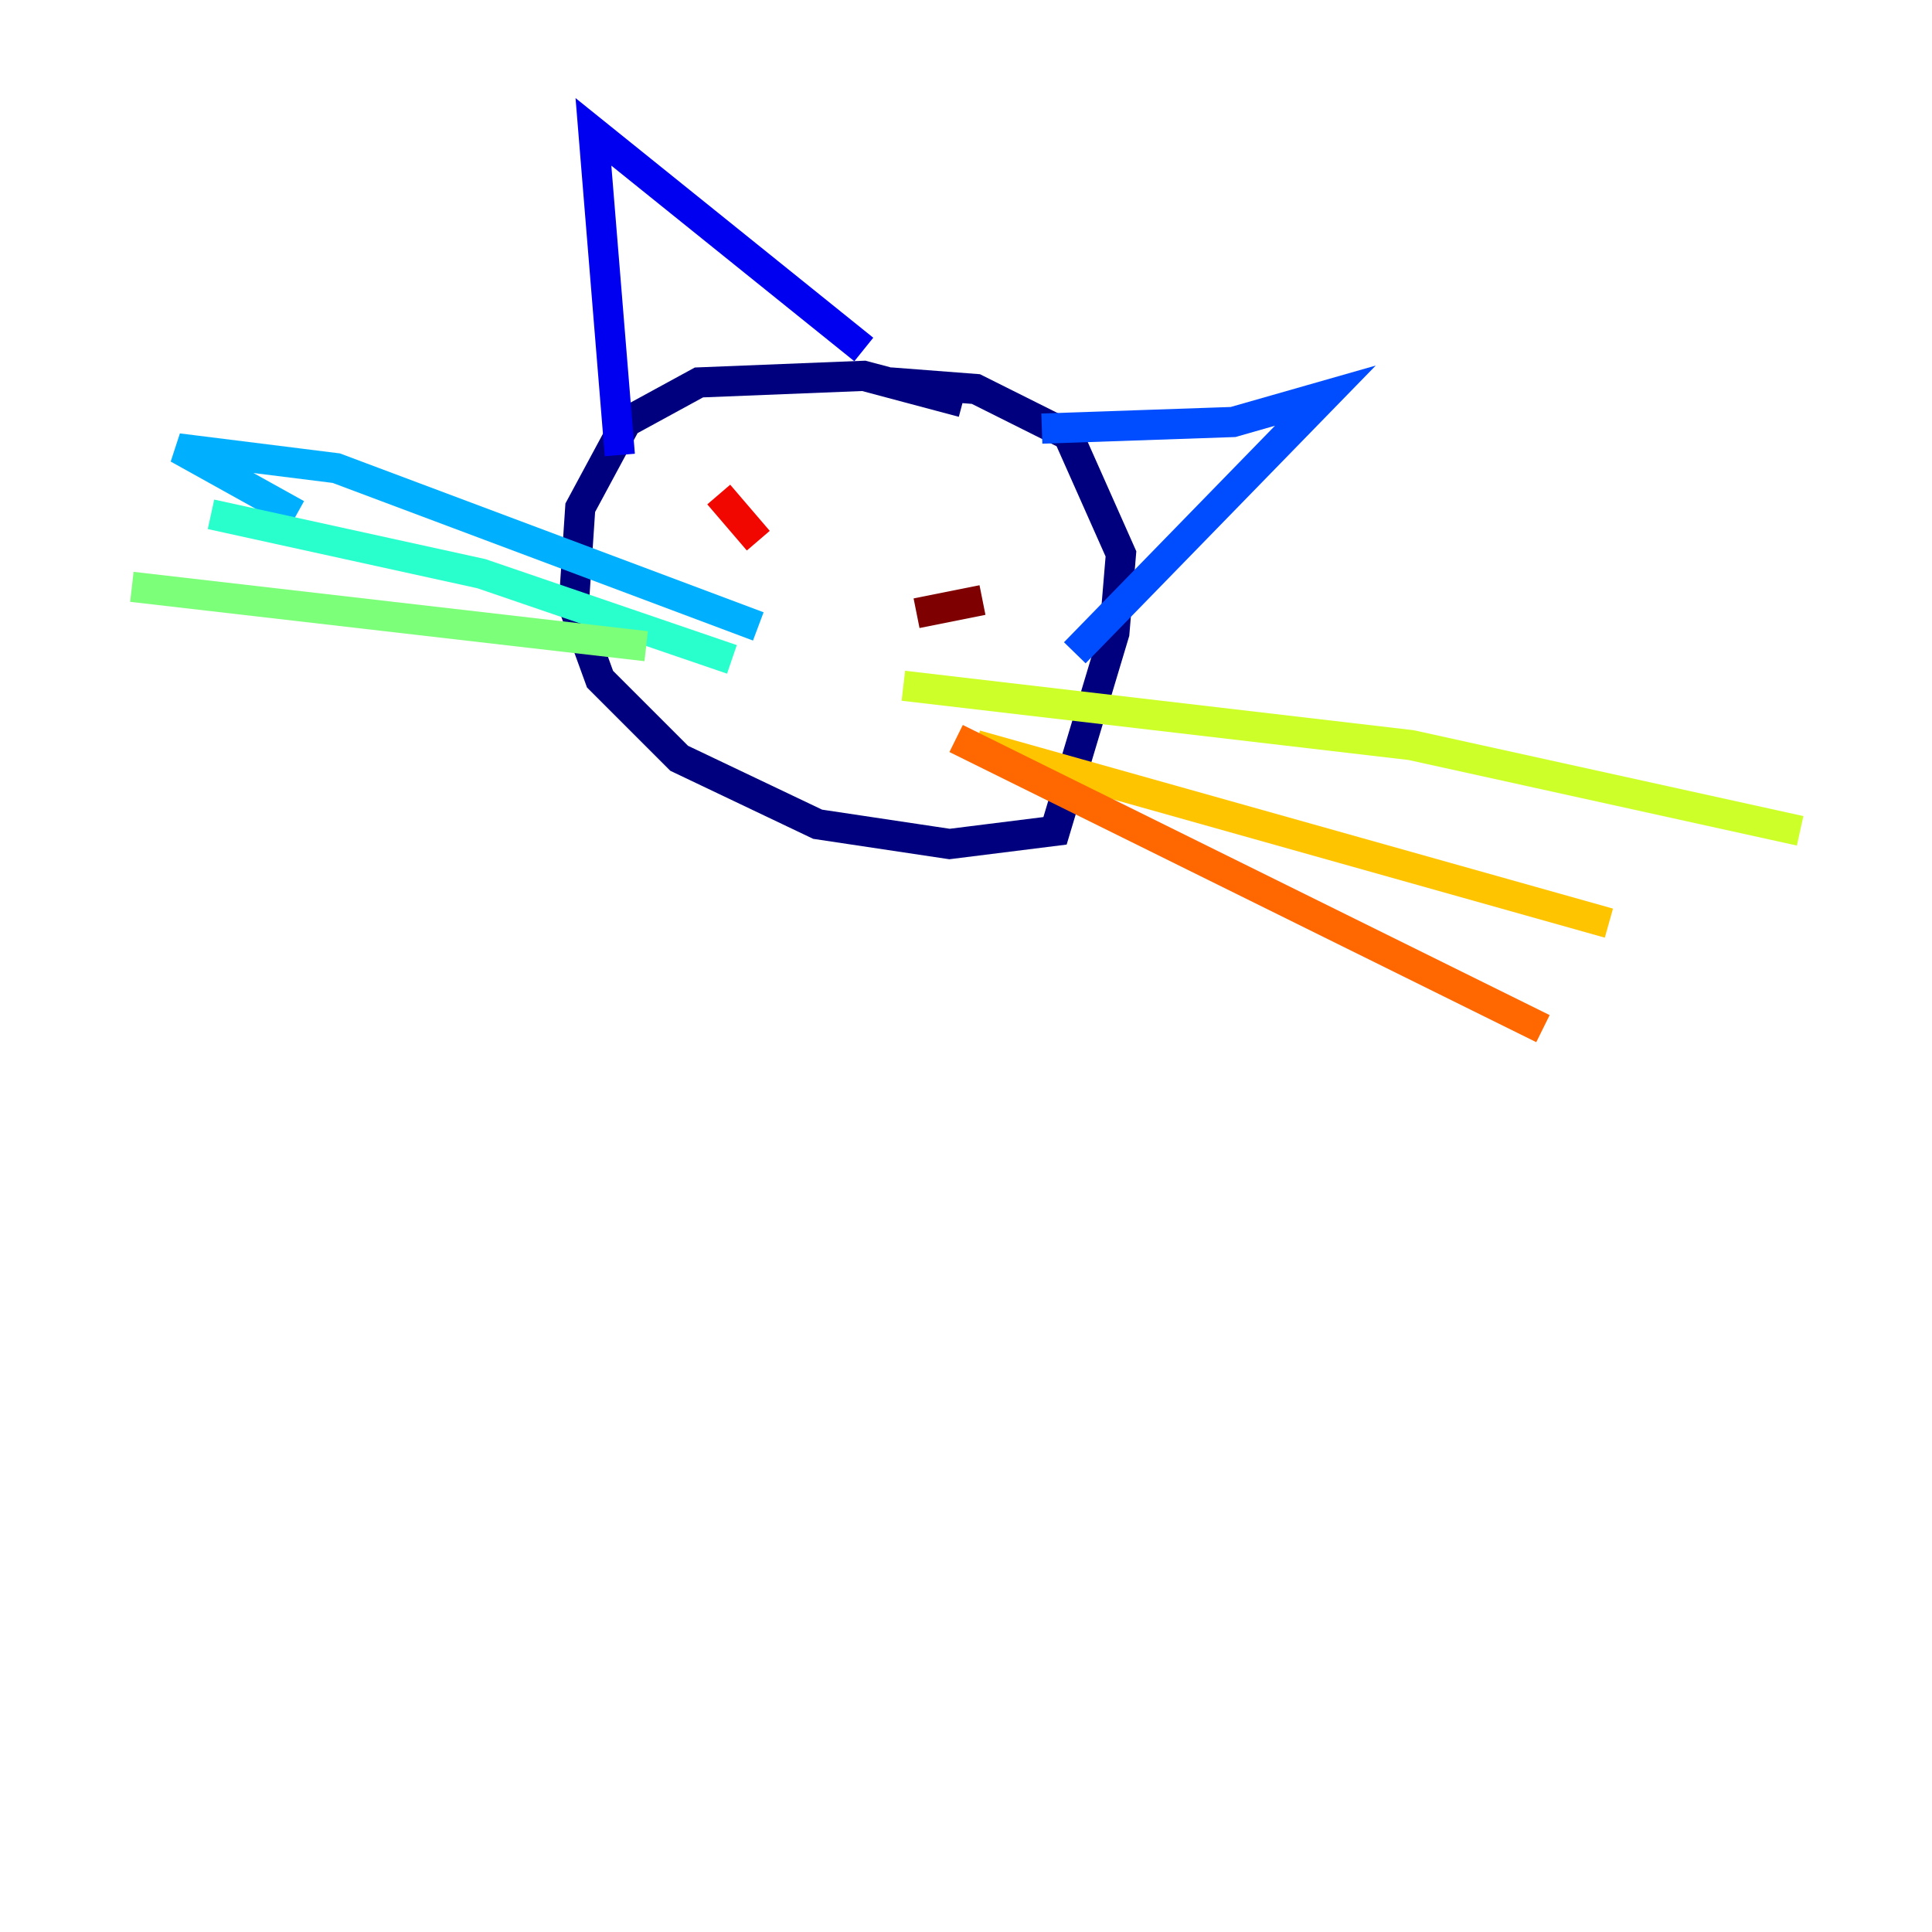 <?xml version="1.0" encoding="utf-8" ?>
<svg baseProfile="tiny" height="128" version="1.2" viewBox="0,0,128,128" width="128" xmlns="http://www.w3.org/2000/svg" xmlns:ev="http://www.w3.org/2001/xml-events" xmlns:xlink="http://www.w3.org/1999/xlink"><defs /><polyline fill="none" points="63.782,26.648 57.229,24.901 46.307,25.338 41.502,27.959 38.444,33.638 38.007,40.191 39.754,44.997 44.997,50.239 54.171,54.608 62.908,55.918 69.898,55.044 73.829,41.939 74.266,36.696 70.771,28.833 64.655,25.775 58.976,25.338" stroke="#00007f" stroke-width="2" /><polyline fill="none" points="41.065,30.143 39.317,8.737 57.229,23.154" stroke="#0000f1" stroke-width="2" /><polyline fill="none" points="69.024,28.396 81.693,27.959 87.809,26.212 71.208,43.249" stroke="#004cff" stroke-width="2" /><polyline fill="none" points="50.239,41.502 22.28,31.017 11.795,29.706 19.659,34.075" stroke="#00b0ff" stroke-width="2" /><polyline fill="none" points="48.492,43.686 31.891,38.007 13.979,34.075" stroke="#29ffcd" stroke-width="2" /><polyline fill="none" points="42.812,42.812 8.737,38.88" stroke="#7cff79" stroke-width="2" /><polyline fill="none" points="59.85,45.433 93.488,49.365 119.263,55.044" stroke="#cdff29" stroke-width="2" /><polyline fill="none" points="64.655,49.365 106.594,61.16" stroke="#ffc400" stroke-width="2" /><polyline fill="none" points="63.345,48.928 102.225,68.15" stroke="#ff6700" stroke-width="2" /><polyline fill="none" points="47.618,32.764 50.239,35.822" stroke="#f10700" stroke-width="2" /><polyline fill="none" points="60.724,40.628 65.092,39.754" stroke="#7f0000" stroke-width="2" /></svg>